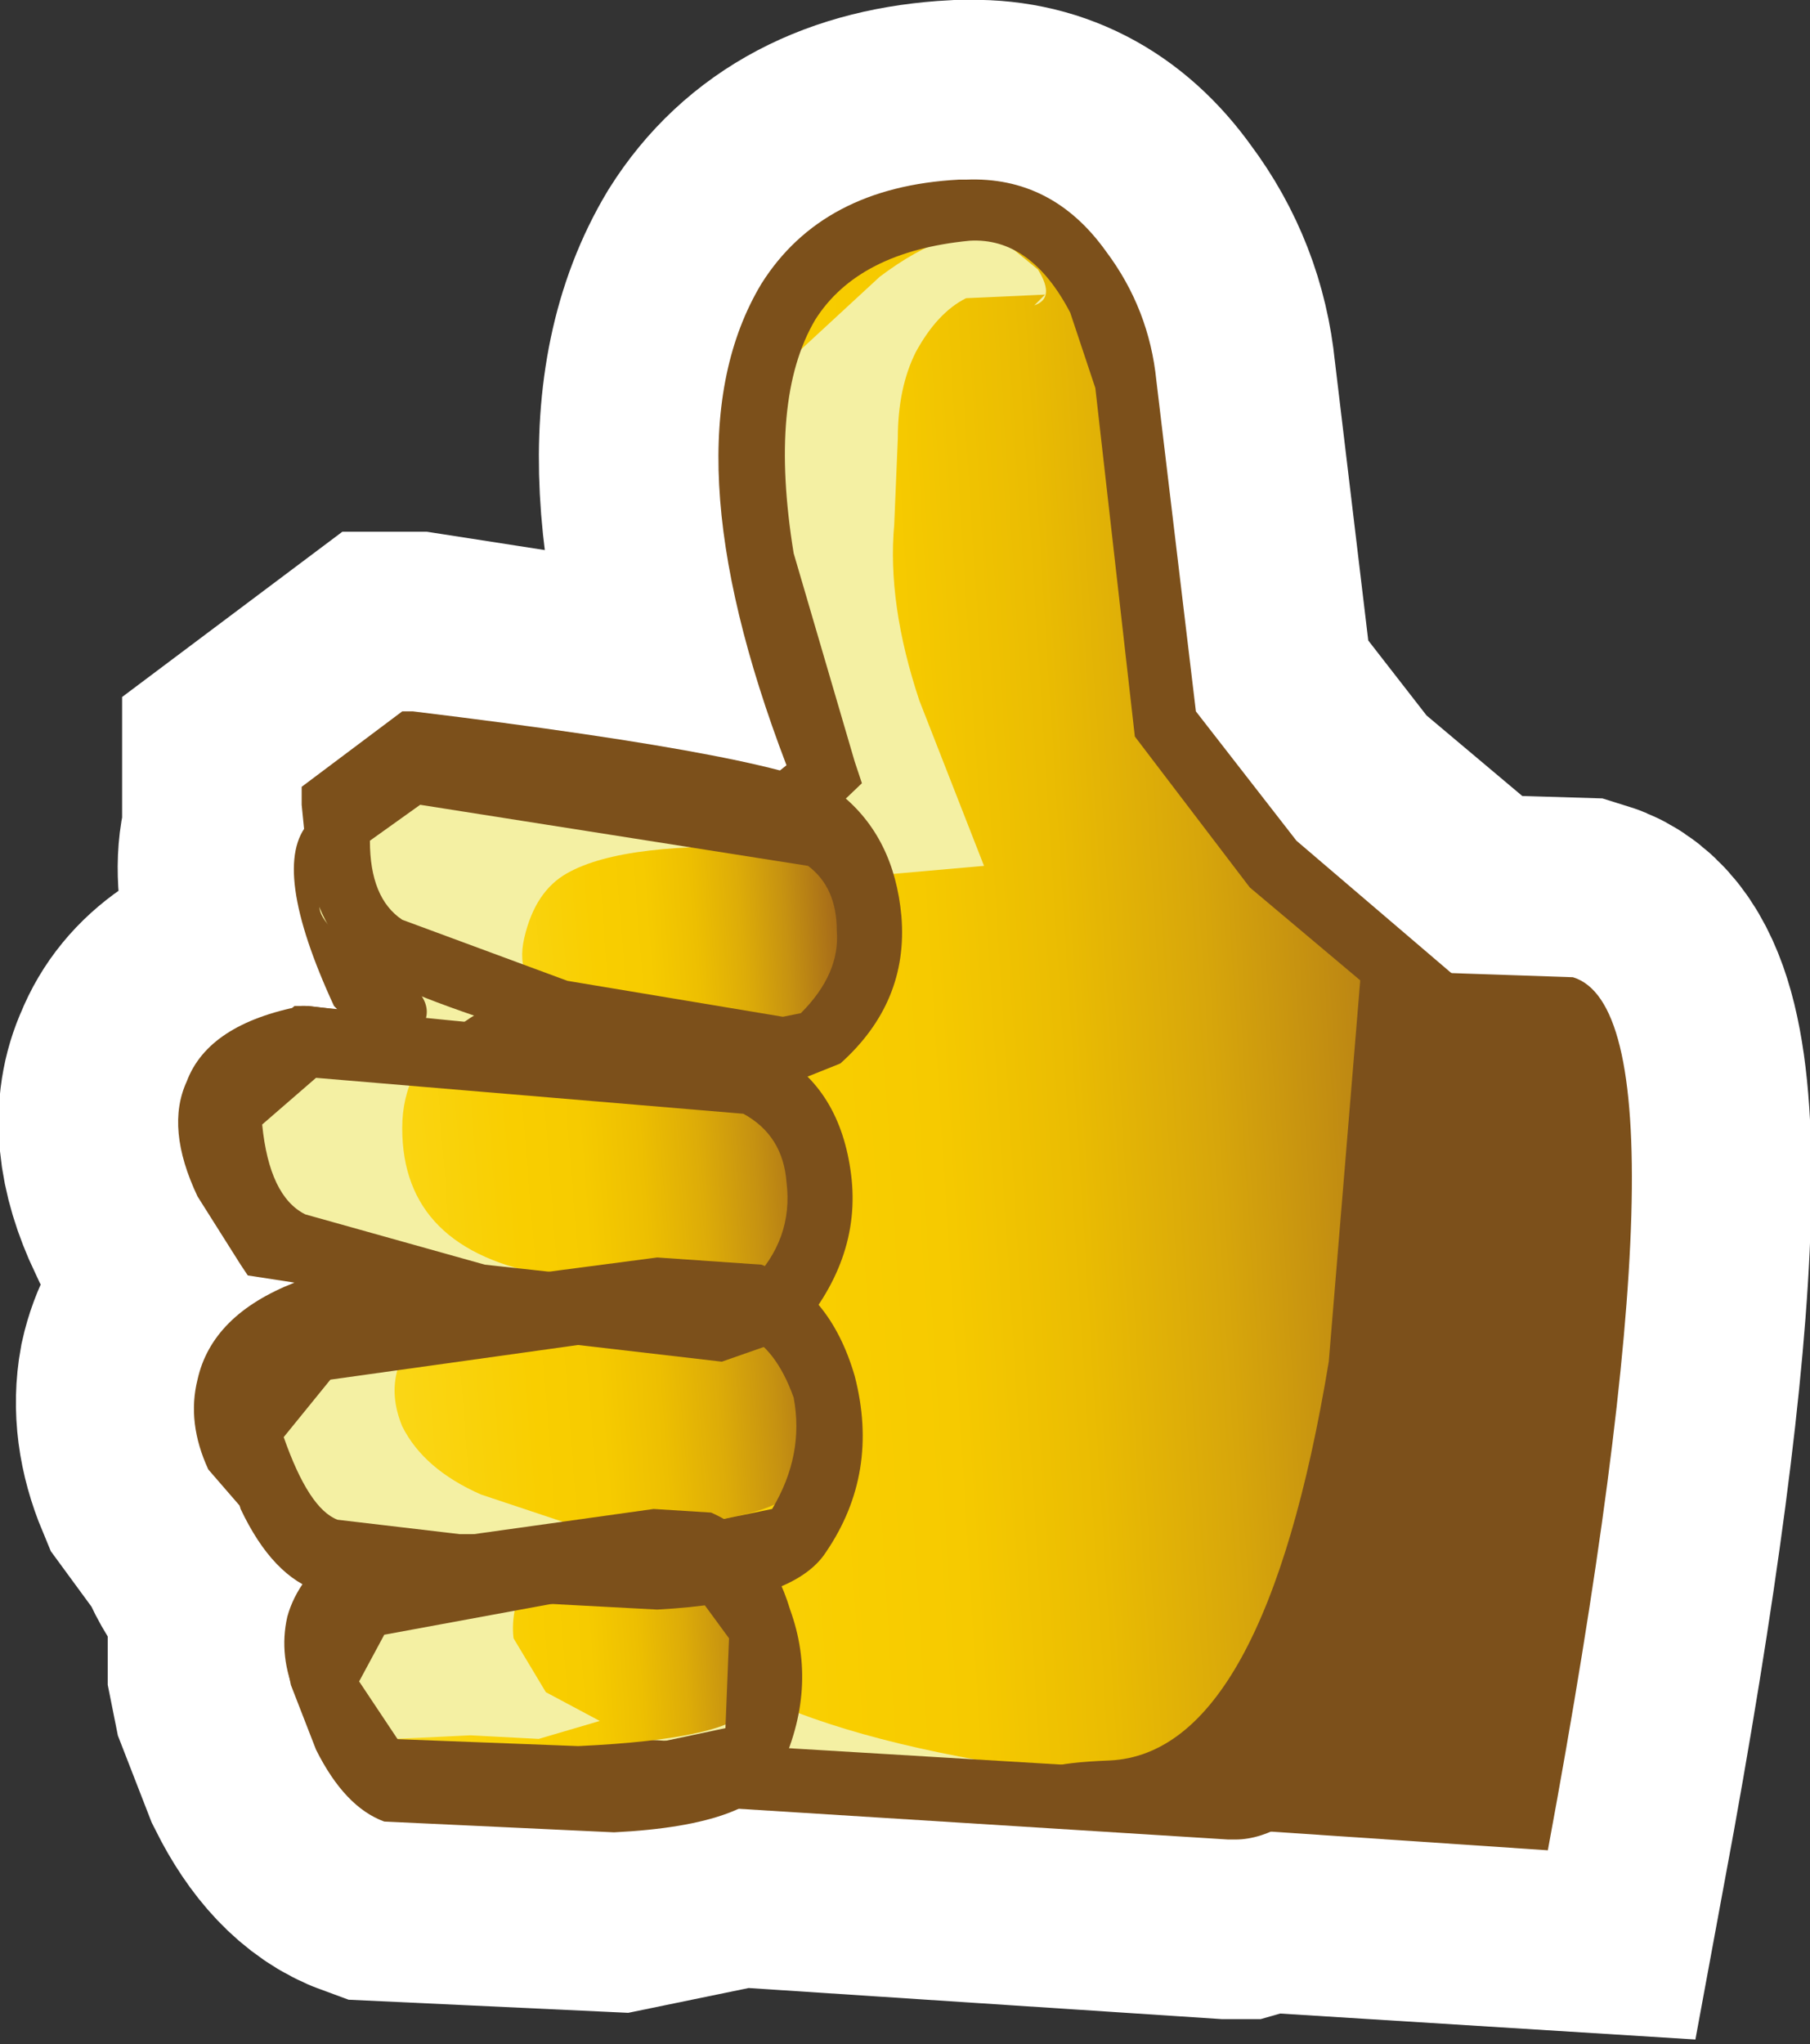 <?xml version="1.0" encoding="UTF-8" standalone="no"?>
<svg xmlns:xlink="http://www.w3.org/1999/xlink" height="28.45px" width="25.2px" xmlns="http://www.w3.org/2000/svg">
  <rect width="100%" height="100%" fill="#333333" stroke="none"/>
  <g transform="matrix(1.0, 0.0, 0.0, 1.0, 2.5, -10.2)">
    <path d="M12.9 13.7 Q13.5 14.5 13.6 15.5 L14.15 20.1 15.55 21.9 17.75 23.75 19.4 23.8 Q21.2 24.35 19.05 35.95 L15.05 35.7 14.7 35.8 14.6 35.8 7.75 35.35 6.05 35.7 2.85 35.55 Q2.3 35.35 1.9 34.55 L1.55 33.65 1.5 33.4 1.5 33.35 1.5 32.7 1.7 32.2 Q1.2 31.95 0.95 31.3 L0.4 30.55 Q0.15 29.95 0.25 29.4 0.45 28.5 1.55 28.05 L1.5 28.05 0.95 27.95 0.85 27.8 0.25 26.85 Q-0.2 25.9 0.1 25.25 0.4 24.5 1.55 24.25 L1.6 24.2 2.15 24.2 Q1.4 22.4 1.75 21.75 L1.7 21.4 1.7 21.15 3.1 20.1 3.25 20.1 8.4 20.9 8.45 20.85 Q6.75 16.4 8.1 14.15 8.95 12.8 10.85 12.7 L10.95 12.7 Q12.15 12.65 12.9 13.7" fill="#ffffff" fill-rule="evenodd" stroke="none"/>
    <path d="M12.9 13.7 Q12.15 12.65 10.95 12.7 L10.85 12.7 Q8.95 12.8 8.1 14.15 6.75 16.4 8.45 20.85 L8.4 20.9 3.25 20.1 3.1 20.1 1.7 21.15 1.7 21.4 1.75 21.75 Q1.4 22.4 2.15 24.2 L1.6 24.2 1.55 24.25 Q0.4 24.5 0.1 25.25 -0.2 25.9 0.25 26.85 L0.85 27.8 0.95 27.95 1.5 28.05 1.55 28.05 Q0.45 28.5 0.25 29.4 0.15 29.95 0.4 30.55 L0.95 31.3 Q1.2 31.95 1.7 32.2 L1.5 32.7 1.5 33.35 1.5 33.4 1.55 33.65 1.9 34.55 Q2.3 35.35 2.85 35.55 L6.05 35.7 7.75 35.35 14.6 35.8 14.7 35.8 15.05 35.7 19.05 35.95 Q21.2 24.35 19.4 23.8 L17.75 23.75 15.55 21.9 14.15 20.1 13.6 15.5 Q13.5 14.5 12.9 13.7 Z" fill="none" stroke="#ffffff" stroke-linecap="butt" stroke-linejoin="miter" stroke-width="5.0"/>
    <path d="M12.7 14.35 L13.1 15.35 13.65 20.05 15.15 22.0 17.45 23.95 17.55 28.4 Q17.3 33.05 15.85 34.3 15.4 34.85 14.95 35.05 L14.55 35.15 2.75 34.4 1.95 33.25 Q1.45 32.05 3.25 31.5 L3.55 31.05 1.2 30.75 Q0.45 30.4 0.6 29.35 0.8 28.1 3.25 27.95 L3.4 27.5 1.1 27.3 Q0.6 26.7 0.4 26.0 0.05 24.65 1.7 24.45 L4.2 24.55 4.45 24.05 4.35 24.0 2.5 23.75 2.15 22.9 Q1.85 22.0 2.05 21.7 L2.55 21.1 5.0 21.0 8.3 21.35 8.9 20.75 Q8.3 18.9 8.25 17.05 8.15 13.4 10.95 13.35 12.1 13.35 12.7 14.35" fill="url(#gradient0)" fill-rule="evenodd" stroke="none"/>
    <path d="M19.4 23.8 Q21.2 24.35 19.05 35.95 L14.6 35.65 Q10.45 34.8 12.95 34.7 15.1 34.6 16.0 29.15 L16.45 23.7 19.4 23.8" fill="#7c501b" fill-rule="evenodd" stroke="none"/>
    <path d="M12.05 14.3 L10.95 14.35 Q10.55 14.55 10.25 15.1 10.0 15.6 10.0 16.3 L9.95 17.5 Q9.85 18.6 10.3 19.95 L11.2 22.25 9.5 22.4 7.75 22.85 6.8 22.7 5.95 22.8 Q5.65 23.2 6.2 23.6 L7.0 24.05 6.0 25.2 Q5.6 25.8 5.55 26.65 L5.55 28.35 5.7 30.3 Q6.25 32.8 7.65 33.6 9.0 34.35 11.45 34.75 L13.4 35.15 Q9.7 35.4 5.9 35.15 3.45 34.95 2.35 33.9 L1.95 33.0 Q1.9 32.35 2.2 32.05 L2.9 31.75 Q3.15 31.6 2.65 31.3 L1.1 30.7 Q0.2 30.25 0.65 29.4 L1.05 28.9 1.75 28.3 1.4 27.75 0.8 27.2 Q0.05 26.05 0.45 25.35 0.65 24.95 1.2 24.85 L2.05 24.65 Q2.5 24.4 2.35 23.1 2.15 21.8 2.65 21.4 3.2 20.95 4.55 21.05 L6.55 21.25 7.35 21.45 8.1 21.5 8.6 21.0 8.55 20.25 8.25 19.35 7.95 18.4 Q7.7 17.3 7.75 16.7 7.8 15.95 8.45 15.25 L9.75 14.05 Q10.75 13.3 11.4 13.5 L11.95 13.95 Q12.2 14.35 11.9 14.45 L12.05 14.3" fill="#f4f0a3" fill-rule="evenodd" stroke="none"/>
    <path d="M13.6 15.5 L14.15 20.1 15.55 21.9 17.95 23.95 17.95 24.1 Q18.2 25.8 18.05 28.8 17.8 33.45 16.25 34.85 15.4 35.8 14.7 35.8 L14.6 35.8 2.65 35.05 2.5 34.95 Q1.25 33.8 1.5 32.7 1.65 32.15 2.25 31.7 L1.05 31.4 0.4 30.65 Q0.1 30.0 0.25 29.4 0.45 28.5 1.6 28.05 L0.95 27.95 0.85 27.8 0.25 26.85 Q-0.2 25.9 0.1 25.25 0.4 24.45 1.7 24.2 L1.8 24.2 2.2 24.25 2.15 24.2 Q1.25 22.25 1.8 21.65 L1.85 21.5 Q2.15 20.8 3.3 20.7 L8.2 21.05 8.45 20.85 Q6.75 16.4 8.1 14.15 8.95 12.8 10.85 12.7 L10.95 12.7 Q12.15 12.65 12.9 13.7 13.5 14.5 13.6 15.5 M8.85 14.65 Q8.2 15.75 8.55 17.9 L9.4 20.8 9.5 21.1 8.4 22.15 8.2 21.95 3.35 21.6 Q2.8 21.65 2.7 21.9 L2.5 22.2 Q2.4 22.6 2.85 23.55 L5.2 23.9 4.55 25.2 1.8 25.1 Q1.1 25.2 0.9 25.55 0.75 26.05 1.4 27.1 L3.8 27.4 3.7 27.85 3.95 28.55 3.3 28.6 Q1.4 28.75 1.15 29.55 L1.2 30.2 1.5 30.6 3.6 31.0 4.35 31.1 3.6 32.15 3.45 32.2 Q2.5 32.4 2.35 32.9 2.25 33.3 3.0 34.2 L14.65 34.9 Q15.0 34.9 15.6 34.25 L15.65 34.2 Q16.75 33.2 17.05 29.6 17.3 27.2 17.1 24.4 L14.9 22.55 13.3 20.45 12.75 15.6 12.4 14.55 Q11.85 13.5 11.0 13.55 9.45 13.7 8.85 14.65" fill="#7c501b" fill-rule="evenodd" stroke="none"/>
    <path d="M8.85 22.15 Q9.4 22.5 9.45 23.25 9.55 24.1 8.8 24.75 L5.85 24.55 2.85 23.6 Q2.45 23.35 2.3 22.65 L2.2 22.0 3.25 21.3 5.8 21.6 8.85 22.15" fill="url(#gradient1)" fill-rule="evenodd" stroke="none"/>
    <path d="M8.05 25.15 Q8.7 25.5 8.85 26.3 9.0 27.2 8.2 28.0 8.15 28.15 7.95 28.15 L7.95 28.2 Q8.65 28.4 8.9 29.15 9.2 30.0 8.6 30.9 8.25 31.45 5.45 31.5 L2.05 31.3 Q1.55 31.15 1.2 30.45 L0.95 29.8 1.85 28.8 6.2 28.2 3.4 27.75 1.55 27.25 Q1.05 27.0 0.8 26.25 L0.65 25.5 1.75 24.65 4.65 24.75 8.05 25.15" fill="url(#gradient2)" fill-rule="evenodd" stroke="none"/>
    <path d="M7.25 31.65 L8.05 32.45 Q8.35 33.2 7.95 33.95 7.7 34.4 5.55 34.5 L2.95 34.4 2.2 33.7 1.95 33.15 2.6 32.3 4.7 31.9 7.25 31.65" fill="url(#gradient3)" fill-rule="evenodd" stroke="none"/>
    <path d="M8.35 22.0 Q6.2 21.9 5.4 22.35 4.95 22.6 4.8 23.25 4.65 23.9 5.25 24.05 4.45 24.0 3.8 24.55 3.1 25.05 3.1 25.9 3.1 27.6 5.15 27.95 4.25 28.0 3.55 28.55 2.75 29.2 3.1 30.05 3.4 30.65 4.2 31.0 L5.55 31.45 Q5.15 31.4 4.85 32.05 4.6 32.6 4.65 33.0 L5.1 33.75 5.85 34.15 5.0 34.4 4.05 34.35 3.0 34.4 Q2.4 34.35 2.1 34.0 1.55 33.25 2.1 32.6 2.35 32.35 2.9 32.2 L3.75 32.0 Q1.45 31.8 0.75 30.55 0.3 29.8 1.5 28.95 2.55 28.15 3.4 28.1 3.35 27.7 2.45 27.45 L1.2 27.05 Q0.4 26.55 0.65 25.75 1.05 24.7 3.4 24.45 3.6 24.05 2.85 23.65 2.0 23.15 1.95 22.85 1.85 22.2 2.35 21.55 2.8 20.9 3.35 20.95 L5.9 21.2 Q7.4 21.4 8.45 21.75 L8.4 21.75 8.35 22.0" fill="#f4f0a3" fill-rule="evenodd" stroke="none"/>
    <path d="M8.45 25.3 L5.25 24.7 Q3.25 24.1 2.6 23.7 2.05 23.3 1.8 22.4 L1.7 21.4 1.7 21.15 3.1 20.1 3.25 20.1 Q8.6 20.75 9.2 21.25 9.95 21.85 10.05 22.95 10.15 24.15 9.2 25.0 L8.45 25.3 M8.75 22.25 L3.35 21.4 2.65 21.9 Q2.65 22.7 3.1 23.0 L5.4 23.85 8.4 24.35 8.65 24.3 Q9.2 23.75 9.15 23.15 9.15 22.55 8.75 22.25" fill="#7c501b" fill-rule="evenodd" stroke="none"/>
    <path d="M6.65 32.6 L1.95 32.35 Q1.3 32.15 0.85 31.2 L0.55 30.15 0.5 29.9 1.6 28.4 1.8 28.4 3.6 28.1 6.65 27.7 8.1 27.8 Q9.05 28.15 9.4 29.35 9.75 30.7 9.0 31.8 8.55 32.5 6.65 32.6 M6.75 28.75 L2.1 29.4 1.45 30.2 Q1.8 31.2 2.2 31.35 L3.9 31.55 6.55 31.55 8.25 31.2 Q8.7 30.45 8.55 29.65 8.3 28.95 7.85 28.75 L6.75 28.75" fill="#7c501b" fill-rule="evenodd" stroke="none"/>
    <path d="M6.05 35.7 L2.85 35.55 Q2.3 35.35 1.9 34.55 L1.55 33.65 1.5 33.4 2.3 31.95 2.5 31.9 4.1 31.55 6.6 31.2 7.4 31.25 Q8.2 31.6 8.5 32.6 8.9 33.7 8.35 34.85 8.05 35.6 6.05 35.7 M6.65 32.25 L2.85 32.95 2.5 33.6 3.1 34.5 5.95 34.6 7.6 34.25 7.65 33.0 7.1 32.25 6.65 32.25" fill="#7c501b" fill-rule="evenodd" stroke="none"/>
    <path d="M7.55 29.15 L4.1 28.75 1.35 27.95 Q0.25 27.35 0.25 25.65 L0.2 25.4 1.6 24.2 1.75 24.2 8.3 24.85 Q9.2 25.35 9.35 26.55 9.5 27.75 8.55 28.8 L7.55 29.15 M7.85 25.7 L1.9 25.2 1.15 25.85 Q1.25 26.85 1.75 27.1 L4.25 27.8 7.45 28.15 7.95 28.05 Q8.55 27.45 8.45 26.65 8.4 26.0 7.85 25.7" fill="#7c501b" fill-rule="evenodd" stroke="none"/>
  </g>
  <defs>
    <linearGradient gradientTransform="matrix(0.011, -7.0E-4, -7.0E-4, -0.011, 8.85, 24.5)" gradientUnits="userSpaceOnUse" id="gradient0" spreadMethod="pad" x1="-819.2" x2="819.2">
      <stop offset="0.0" stop-color="#fbe02e"/>
      <stop offset="0.49" stop-color="#f9ce00"/>
      <stop offset="0.588" stop-color="#f6ca00"/>
      <stop offset="0.694" stop-color="#eabc02"/>
      <stop offset="0.804" stop-color="#d7a60b"/>
      <stop offset="0.918" stop-color="#bd8713"/>
      <stop offset="1.0" stop-color="#a66c19"/>
    </linearGradient>
    <linearGradient gradientTransform="matrix(0.004, -3.0E-4, -3.0E-4, -0.004, 5.85, 23.1)" gradientUnits="userSpaceOnUse" id="gradient1" spreadMethod="pad" x1="-819.2" x2="819.2">
      <stop offset="0.0" stop-color="#fbe02e"/>
      <stop offset="0.49" stop-color="#f9ce00"/>
      <stop offset="0.6" stop-color="#f6cb00"/>
      <stop offset="0.702" stop-color="#edbf01"/>
      <stop offset="0.8" stop-color="#ddac08"/>
      <stop offset="0.894" stop-color="#c69211"/>
      <stop offset="0.988" stop-color="#aa7018"/>
      <stop offset="1.0" stop-color="#a66c19"/>
    </linearGradient>
    <linearGradient gradientTransform="matrix(0.005, -4.0E-4, -4.0E-4, -0.005, 4.9, 28.0)" gradientUnits="userSpaceOnUse" id="gradient2" spreadMethod="pad" x1="-819.2" x2="819.2">
      <stop offset="0.0" stop-color="#fbe02e"/>
      <stop offset="0.49" stop-color="#f9ce00"/>
      <stop offset="0.6" stop-color="#f6cb00"/>
      <stop offset="0.702" stop-color="#edbf01"/>
      <stop offset="0.8" stop-color="#ddac08"/>
      <stop offset="0.894" stop-color="#c69211"/>
      <stop offset="0.988" stop-color="#aa7018"/>
      <stop offset="1.0" stop-color="#a66c19"/>
    </linearGradient>
    <linearGradient gradientTransform="matrix(0.004, -3.0E-4, -3.0E-4, -0.004, 5.05, 33.15)" gradientUnits="userSpaceOnUse" id="gradient3" spreadMethod="pad" x1="-819.2" x2="819.2">
      <stop offset="0.0" stop-color="#fbe02e"/>
      <stop offset="0.49" stop-color="#f9ce00"/>
      <stop offset="0.6" stop-color="#f6cb00"/>
      <stop offset="0.702" stop-color="#edbf01"/>
      <stop offset="0.8" stop-color="#ddac08"/>
      <stop offset="0.894" stop-color="#c69211"/>
      <stop offset="0.988" stop-color="#aa7018"/>
      <stop offset="1.0" stop-color="#a66c19"/>
    </linearGradient>
  </defs>
</svg>
